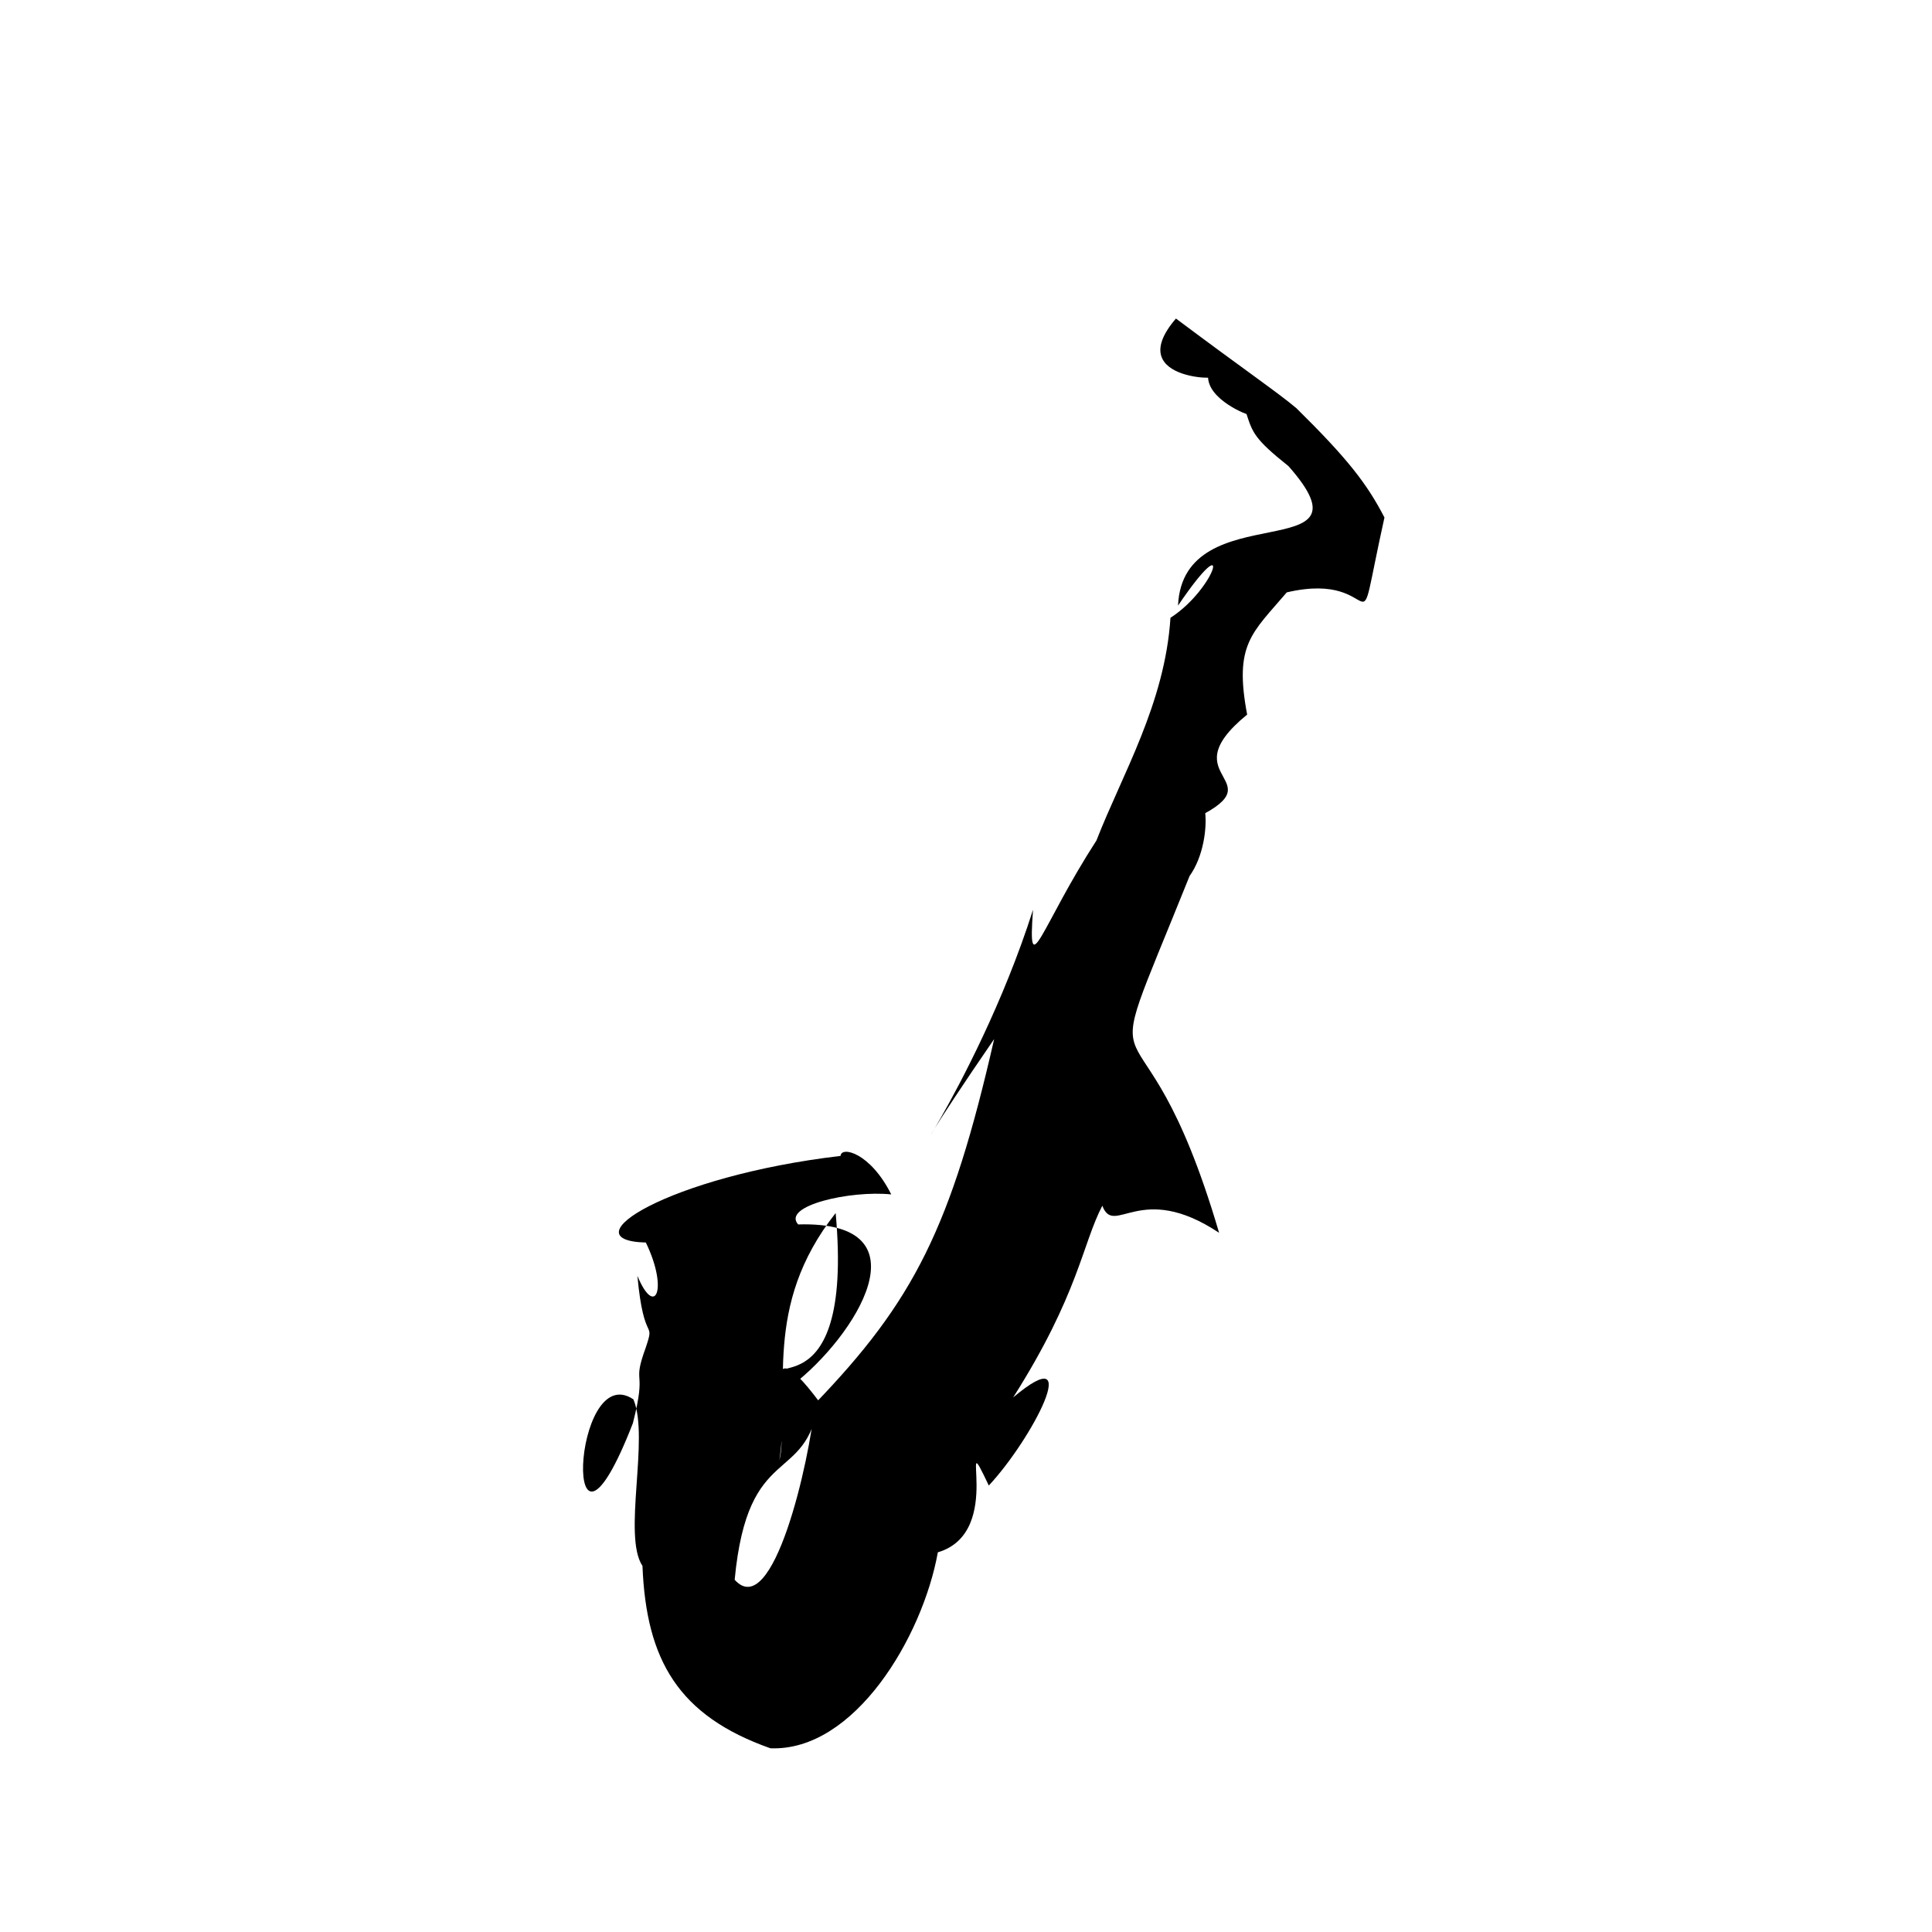 <?xml version="1.0" ?>
<svg xmlns="http://www.w3.org/2000/svg" version="1.1" width="320" height="320">
  <defs/>
  <g>
    <path d="M 194.774 52.761 C 206.05 61.205 211.614 64.991 214.712 67.6 C 223.195 75.956 226.41 80.111 229.309 85.715 C 223.905 110.124 229.803 94.221 213.129 98.116 C 207.356 104.9 204.365 106.687 206.566 118.356 C 193.281 129.208 212.427 128.968 196.965 136.015 C 199.363 126.517 201.621 138.656 197.032 145.096 C 180.118 187.178 188.612 158.951 201.921 204.189 C 188.81 195.479 184.572 204.948 182.58 199.706 C 179.279 206.011 178.643 214.387 167.811 231.459 C 179.805 221.382 170.936 238.393 163.778 246.05 C 158.208 234.381 166.747 253.733 155.336 257.113 C 152.827 271.091 141.55 290.131 127.597 289.57 C 112.346 284.174 107.035 274.975 106.414 259.368 C 103.078 254.376 107.609 238.205 104.915 231.777 C 94.637 224.891 92.999 266.138 104.824 235.732 C 107.252 226.229 104.569 229.767 106.961 223.19 C 108.557 218.398 106.643 222.974 105.574 211.317 C 108.508 218.388 110.73 213.526 106.971 205.803 C 93.994 205.463 110.678 194.816 139.223 191.455 C 139.321 189.789 144.151 190.896 147.616 197.831 C 140.8 197.134 129.456 199.726 132.197 202.804 C 154.058 202.167 141.498 221.532 131.296 229.389 C 123.735 222.474 141.562 235.628 138.411 200.918 C 126.155 216.485 131.004 230.176 129.075 241.894 C 130.92 235.302 124.911 217.873 135.622 232.079 C 133.57 246.232 123.864 238.519 121.684 261.66 C 128.042 268.733 134.124 241.937 134.972 232.505 C 151.299 215.549 157.515 203.427 164.665 172.098 C 142.274 204.675 161.283 181.551 171.102 150.68 C 170.172 163.194 172.365 153.509 181.611 139.201 C 185.855 128.281 192.947 116.551 193.866 102.327 C 201.514 97.395 204.391 86.623 195.119 100.304 C 195.943 81.594 228.542 94.354 213.421 77.213 C 207.789 72.726 207.464 71.664 206.453 68.549 C 207.052 68.875 199.832 66.247 200.095 62.154 C 205.23 62.945 185.325 63.736 194.774 52.761" stroke-width="0.0" fill="rgb(0, 0, 0)" opacity="1.0" stroke="rgb(0, 0, 0)" stroke-opacity="1" stroke-linecap="round" stroke-linejoin="round"/>
  </g>
</svg>
